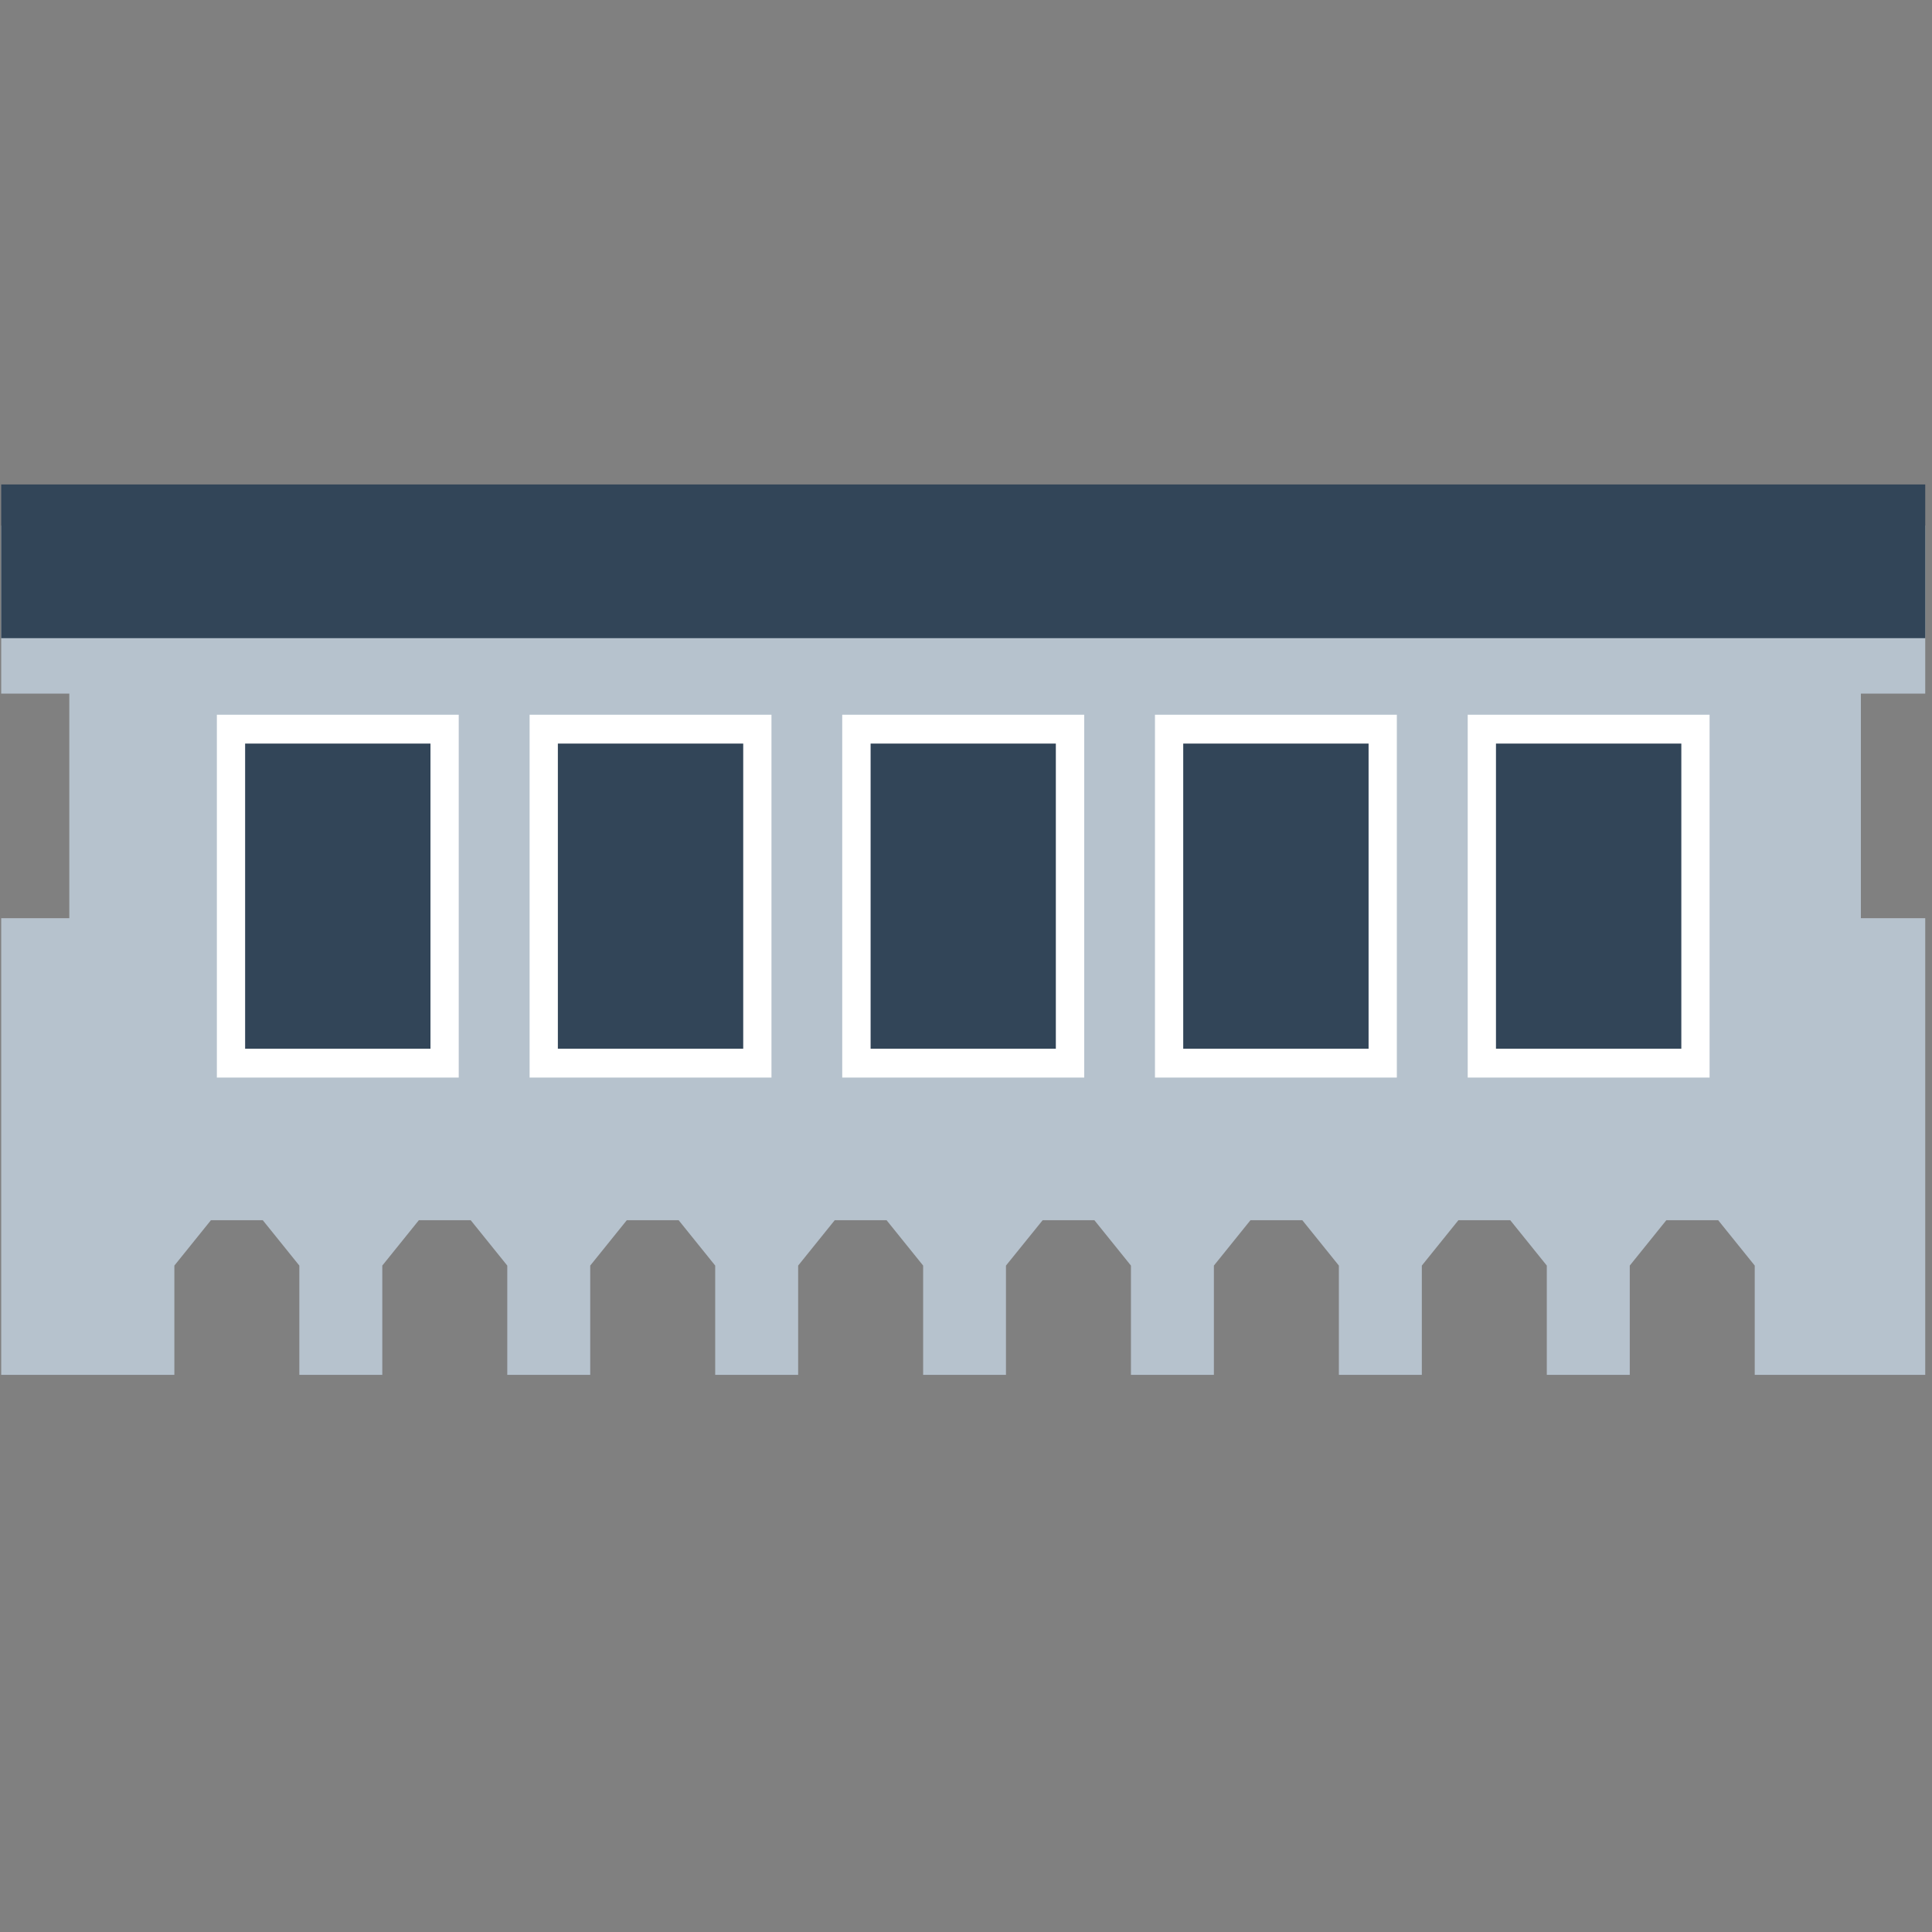 <?xml version="1.0" encoding="UTF-8"?>
<svg width="16px" height="16px" viewBox="0 0 16 16" version="1.1" xmlns="http://www.w3.org/2000/svg" xmlns:xlink="http://www.w3.org/1999/xlink">
    <rect x="0" y="0" width="16" height="16" fill="#808080" stroke="none"/>
    <title>内存</title>
    <g id="页面-1" stroke="none" stroke-width="1" fill="none" fill-rule="evenodd">
        <g id="0801图标" transform="translate(-126, -89)">
            <g id="内存" transform="translate(126, 89)">
                <g id="编组" transform="translate(0, 4)" fill-rule="nonzero">
                    <polygon id="路径" fill="#B6C2CD" points="15.411 1.744 15.944 1.744 15.944 0.352 0.01 0.352 0.01 1.744 0.574 1.744 0.574 3.604 0.01 3.604 0.01 7.386 1.444 7.386 1.444 6.481 1.747 6.105 2.176 6.105 2.479 6.481 2.479 7.386 3.166 7.386 3.166 6.481 3.469 6.105 3.898 6.105 4.201 6.481 4.201 7.386 4.888 7.386 4.888 6.481 5.191 6.105 5.62 6.105 5.923 6.481 5.923 7.386 6.61 7.386 6.61 6.481 6.913 6.105 7.342 6.105 7.645 6.481 7.645 7.386 8.331 7.386 8.331 6.481 8.635 6.105 9.063 6.105 9.366 6.481 9.366 7.386 10.053 7.386 10.053 6.481 10.356 6.105 10.785 6.105 11.088 6.481 11.088 7.386 11.775 7.386 11.775 6.481 12.078 6.105 12.507 6.105 12.81 6.481 12.81 7.386 13.497 7.386 13.497 6.481 13.8 6.105 14.229 6.105 14.532 6.481 14.532 7.386 15.944 7.386 15.944 3.604 15.411 3.604"></polygon>
                    <polygon id="路径" fill="#FFFFFF" points="12.155 1.919 14.158 1.919 14.158 4.924 12.155 4.924"></polygon>
                    <polygon id="路径" fill="#324558" points="12.389 2.158 13.924 2.158 13.924 4.685 12.389 4.685"></polygon>
                    <polygon id="路径" fill="#FFFFFF" points="9.565 1.919 11.568 1.919 11.568 4.924 9.565 4.924"></polygon>
                    <polygon id="路径" fill="#324558" points="9.799 2.158 11.334 2.158 11.334 4.685 9.799 4.685"></polygon>
                    <polygon id="路径" fill="#FFFFFF" points="6.975 1.919 8.979 1.919 8.979 4.924 6.975 4.924"></polygon>
                    <polygon id="路径" fill="#324558" points="7.21 2.158 8.744 2.158 8.744 4.685 7.21 4.685"></polygon>
                    <polygon id="路径" fill="#FFFFFF" points="4.386 1.919 6.389 1.919 6.389 4.924 4.386 4.924"></polygon>
                    <polygon id="路径" fill="#324558" points="4.62 2.158 6.155 2.158 6.155 4.685 4.62 4.685"></polygon>
                    <polygon id="路径" fill="#FFFFFF" points="1.796 1.919 3.799 1.919 3.799 4.924 1.796 4.924"></polygon>
                    <polygon id="路径" fill="#324558" points="2.03 2.158 3.565 2.158 3.565 4.685 2.03 4.685"></polygon>
                    <polygon id="路径" fill="#324558" points="0.01 0.012 15.944 0.012 15.944 1.285 0.01 1.285"></polygon>
                </g>
                <rect id="矩形" x="0" y="0" width="16" height="16"></rect>
            </g>
        </g>
    </g>
</svg>